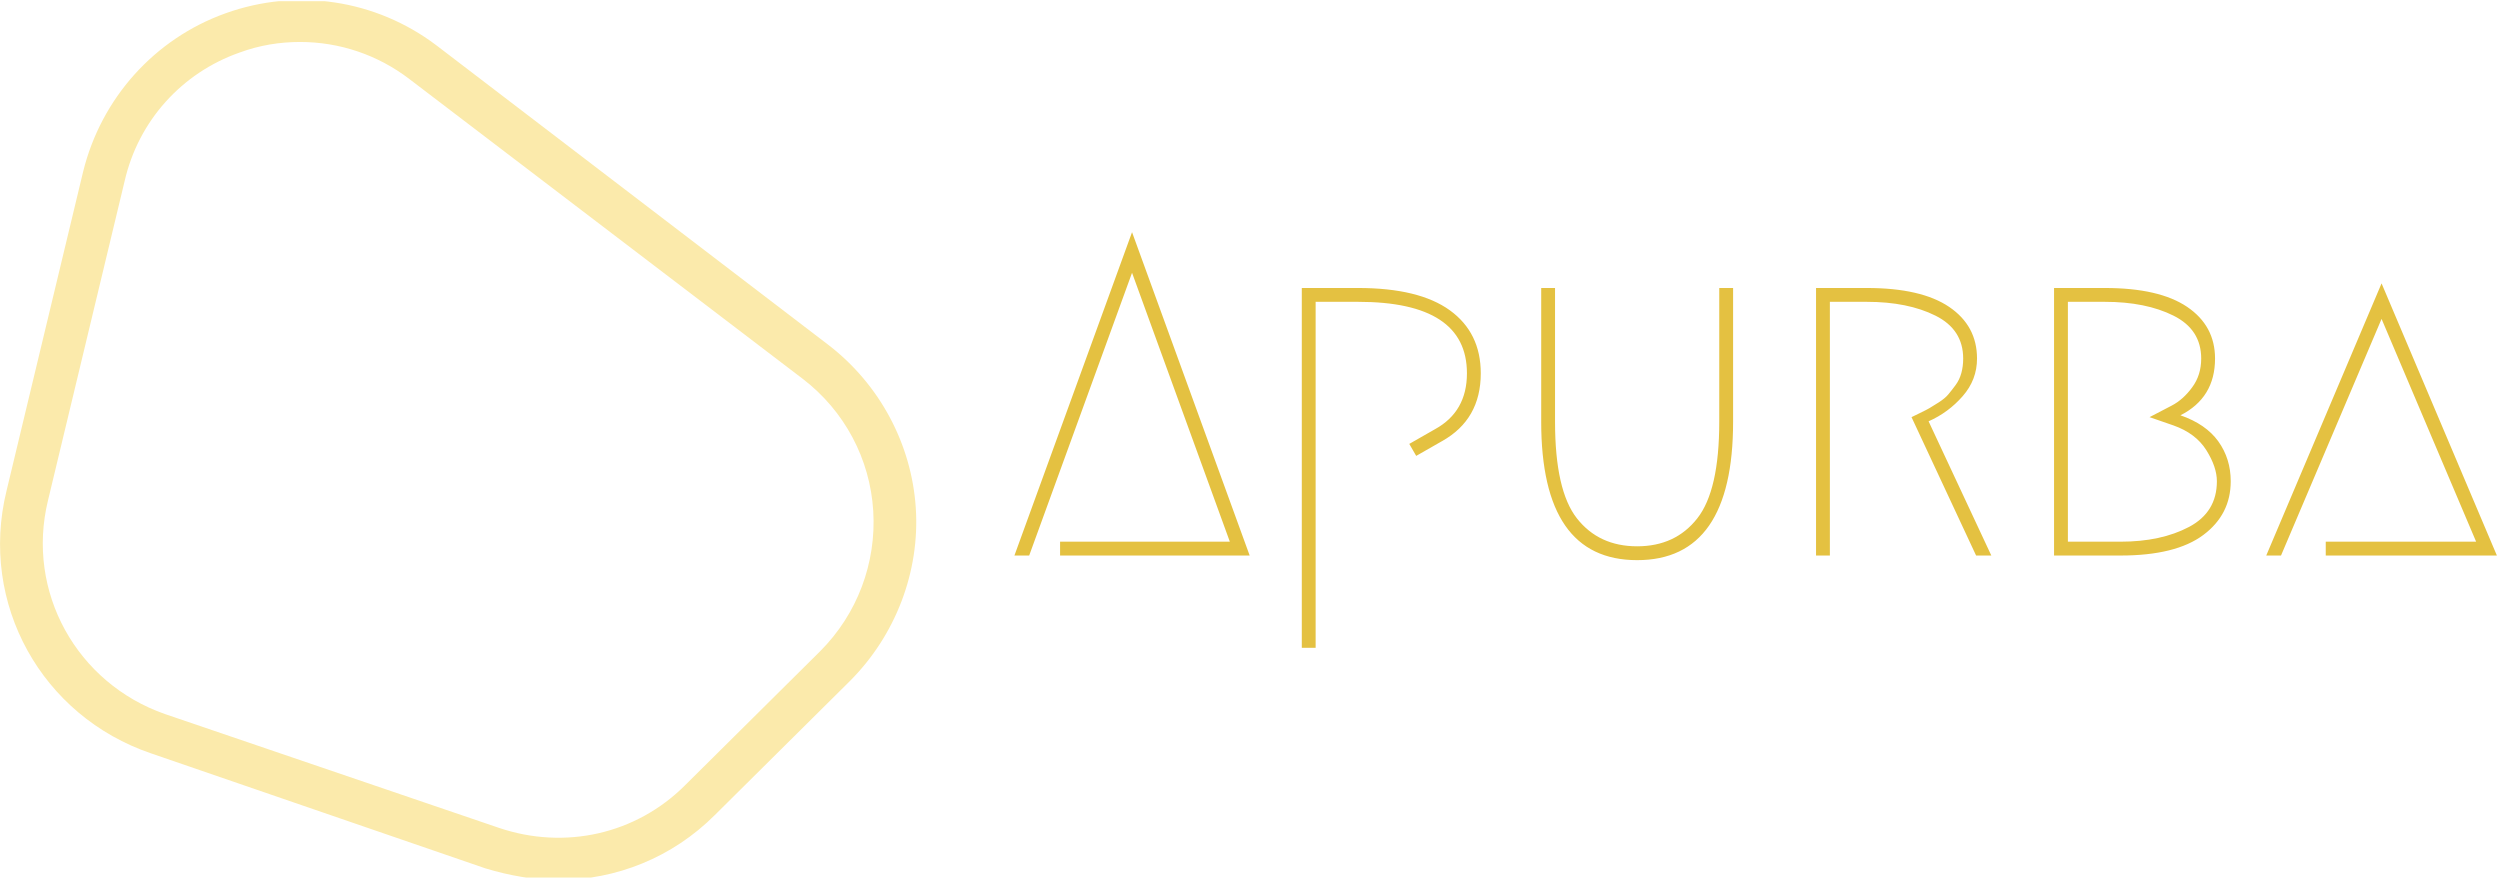<svg xmlns="http://www.w3.org/2000/svg" version="1.1" xmlns:xlink="http://www.w3.org/1999/xlink" xmlns:svgjs="http://svgjs.dev/svgjs" width="1000" height="351" viewBox="0 0 1000 351">
    <g transform="matrix(1,0,0,1,-0.606,0.492)">
        <svg viewBox="0 0 396 139" data-background-color="#ffffff" preserveAspectRatio="xMidYMid meet" height="351" width="1000" xmlns="http://www.w3.org/2000/svg" xmlns:xlink="http://www.w3.org/1999/xlink">
            <g id="tight-bounds" transform="matrix(1,0,0,1,0.24,-0.195)">
                <svg viewBox="0 0 395.52 139.389" height="139.389" width="395.52">
                    <g>
                        <svg viewBox="0 0 666.127 234.757" height="139.389" width="395.52">
                            <g transform="matrix(1,0,0,1,270.607,61.939)">
                                <svg viewBox="0 0 395.52 110.879" height="110.879" width="395.52">
                                    <g id="textblocktransform">
                                        <svg viewBox="0 0 395.52 110.879" height="110.879" width="395.52" id="textblock">
                                            <g>
                                                <svg viewBox="0 0 395.52 110.879" height="110.879" width="395.52">
                                                    <g transform="matrix(1,0,0,1,0,0)">
                                                        <svg width="395.52" viewBox="0.9 -35.05 160.69 45.05" height="110.879" data-palette-color="#e4c141">
                                                            <path d="M5.85 0L5.85-1.5 24.25-1.5 13.65-30.65 2.5 0 0.9 0 13.65-35.05 26.4 0 5.85 0ZM47.25-12.4L44.45-10.8 43.7-12.1 46.5-13.7Q49.95-15.6 49.95-19.75L49.95-19.75Q49.95-27.5 38.15-27.5L38.15-27.5 33.55-27.5 33.55 10 32.05 10 32.05-29 38.15-29Q44.75-29 48.1-26.58 51.45-24.15 51.45-19.75L51.45-19.75Q51.45-14.75 47.25-12.4L47.25-12.4ZM58-29L59.5-29 59.5-14.5Q59.5-7.05 61.87-4.03 64.25-1 68.4-1 72.55-1 74.92-4.03 77.3-7.05 77.3-14.5L77.3-14.5 77.3-29 78.8-29 78.8-14.5Q78.8 0.5 68.4 0.5 58 0.5 58-14.5L58-14.5 58-29ZM99.99-14.55L99.99-14.55 106.79 0 105.14 0 98.14-15Q98.24-15.05 99.02-15.43 99.79-15.8 100.09-15.98 100.39-16.15 101.09-16.6 101.79-17.05 102.14-17.48 102.49-17.9 102.92-18.48 103.34-19.05 103.54-19.78 103.74-20.5 103.74-21.35L103.74-21.35Q103.74-24.5 100.74-26 97.74-27.5 93.29-27.5L93.29-27.5 89.29-27.5 89.29 0 87.79 0 87.79-29 93.29-29Q99.19-29 102.22-26.95 105.24-24.9 105.24-21.35L105.24-21.35Q105.24-19.05 103.69-17.28 102.14-15.5 99.99-14.55ZM120.79 0L120.79 0 113.59 0 113.59-29 119.09-29Q124.99-29 128.02-26.95 131.04-24.9 131.04-21.35L131.04-21.35Q131.04-17.1 127.29-15.2L127.29-15.2Q130.04-14.25 131.39-12.38 132.74-10.5 132.74-8.05L132.74-8.05Q132.74-4.45 129.77-2.23 126.79 0 120.79 0ZM115.09-1.5L120.79-1.5Q125.19-1.5 128.22-3.1 131.24-4.7 131.24-8.05L131.24-8.05Q131.24-9.6 130.09-11.43 128.94-13.25 126.54-14.1L126.54-14.1 123.94-15 126.34-16.25Q127.59-16.9 128.56-18.23 129.54-19.55 129.54-21.35L129.54-21.35Q129.54-24.5 126.54-26 123.54-27.5 119.09-27.5L119.09-27.5 115.09-27.5 115.09-1.5ZM143.04 0L143.04-1.5 159.34-1.5 149.09-25.65 138.19 0 136.59 0 149.09-29.5 161.59 0 143.04 0Z" opacity="1" transform="matrix(1,0,0,1,0,0)" fill="#e4c141" class="undefined-text-0" data-fill-palette-color="primary" id="text-0"></path>
                                                        </svg>
                                                    </g>
                                                </svg>
                                            </g>
                                        </svg>
                                    </g>
                                </svg>
                            </g>
                            <g>
                                <svg viewBox="0 0 244.431 234.757" height="234.757" width="244.431">
                                    <g>
                                        <svg xmlns="http://www.w3.org/2000/svg" xmlns:xlink="http://www.w3.org/1999/xlink" version="1.1" x="0" y="0" viewBox="6.988 8.153 86.157 82.747" style="enable-background:new 0 0 100 100;" xml:space="preserve" height="234.757" width="244.431" class="icon-icon-0" data-fill-palette-color="accent" id="icon-0">
                                            <path d="M59.5 90.9c-2.3 0-4.6-0.4-6.9-1.1L21.2 79C10.9 75.5 5 64.9 7.6 54.3l7.2-30c1.7-6.9 6.7-12.5 13.4-14.9S42.3 8.1 48 12.4l36.9 28.2c4.8 3.7 7.8 9.3 8.2 15.3s-1.9 12-6.2 16.3L74.2 84.8C70.2 88.8 64.9 90.9 59.5 90.9zM35.2 12.1c-1.9 0-3.8 0.3-5.7 1C24.1 15 20 19.5 18.7 25.2l-7.2 30c-2.1 8.6 2.7 17.2 11 20.1L53.9 86c6.2 2.1 12.9 0.6 17.5-4l12.7-12.6c3.5-3.5 5.3-8.3 5-13.2s-2.7-9.4-6.6-12.4L45.5 15.6C42.5 13.3 38.9 12.1 35.2 12.1z" fill="#fbeaab" data-fill-palette-color="accent"></path>
                                        </svg>
                                    </g>
                                </svg>
                            </g>
                        </svg>
                    </g>
                    <defs></defs>
                </svg>
                <rect width="395.52" height="139.389" fill="none" stroke="none" visibility="hidden"></rect>
            </g>
        </svg>
    </g>
</svg>
